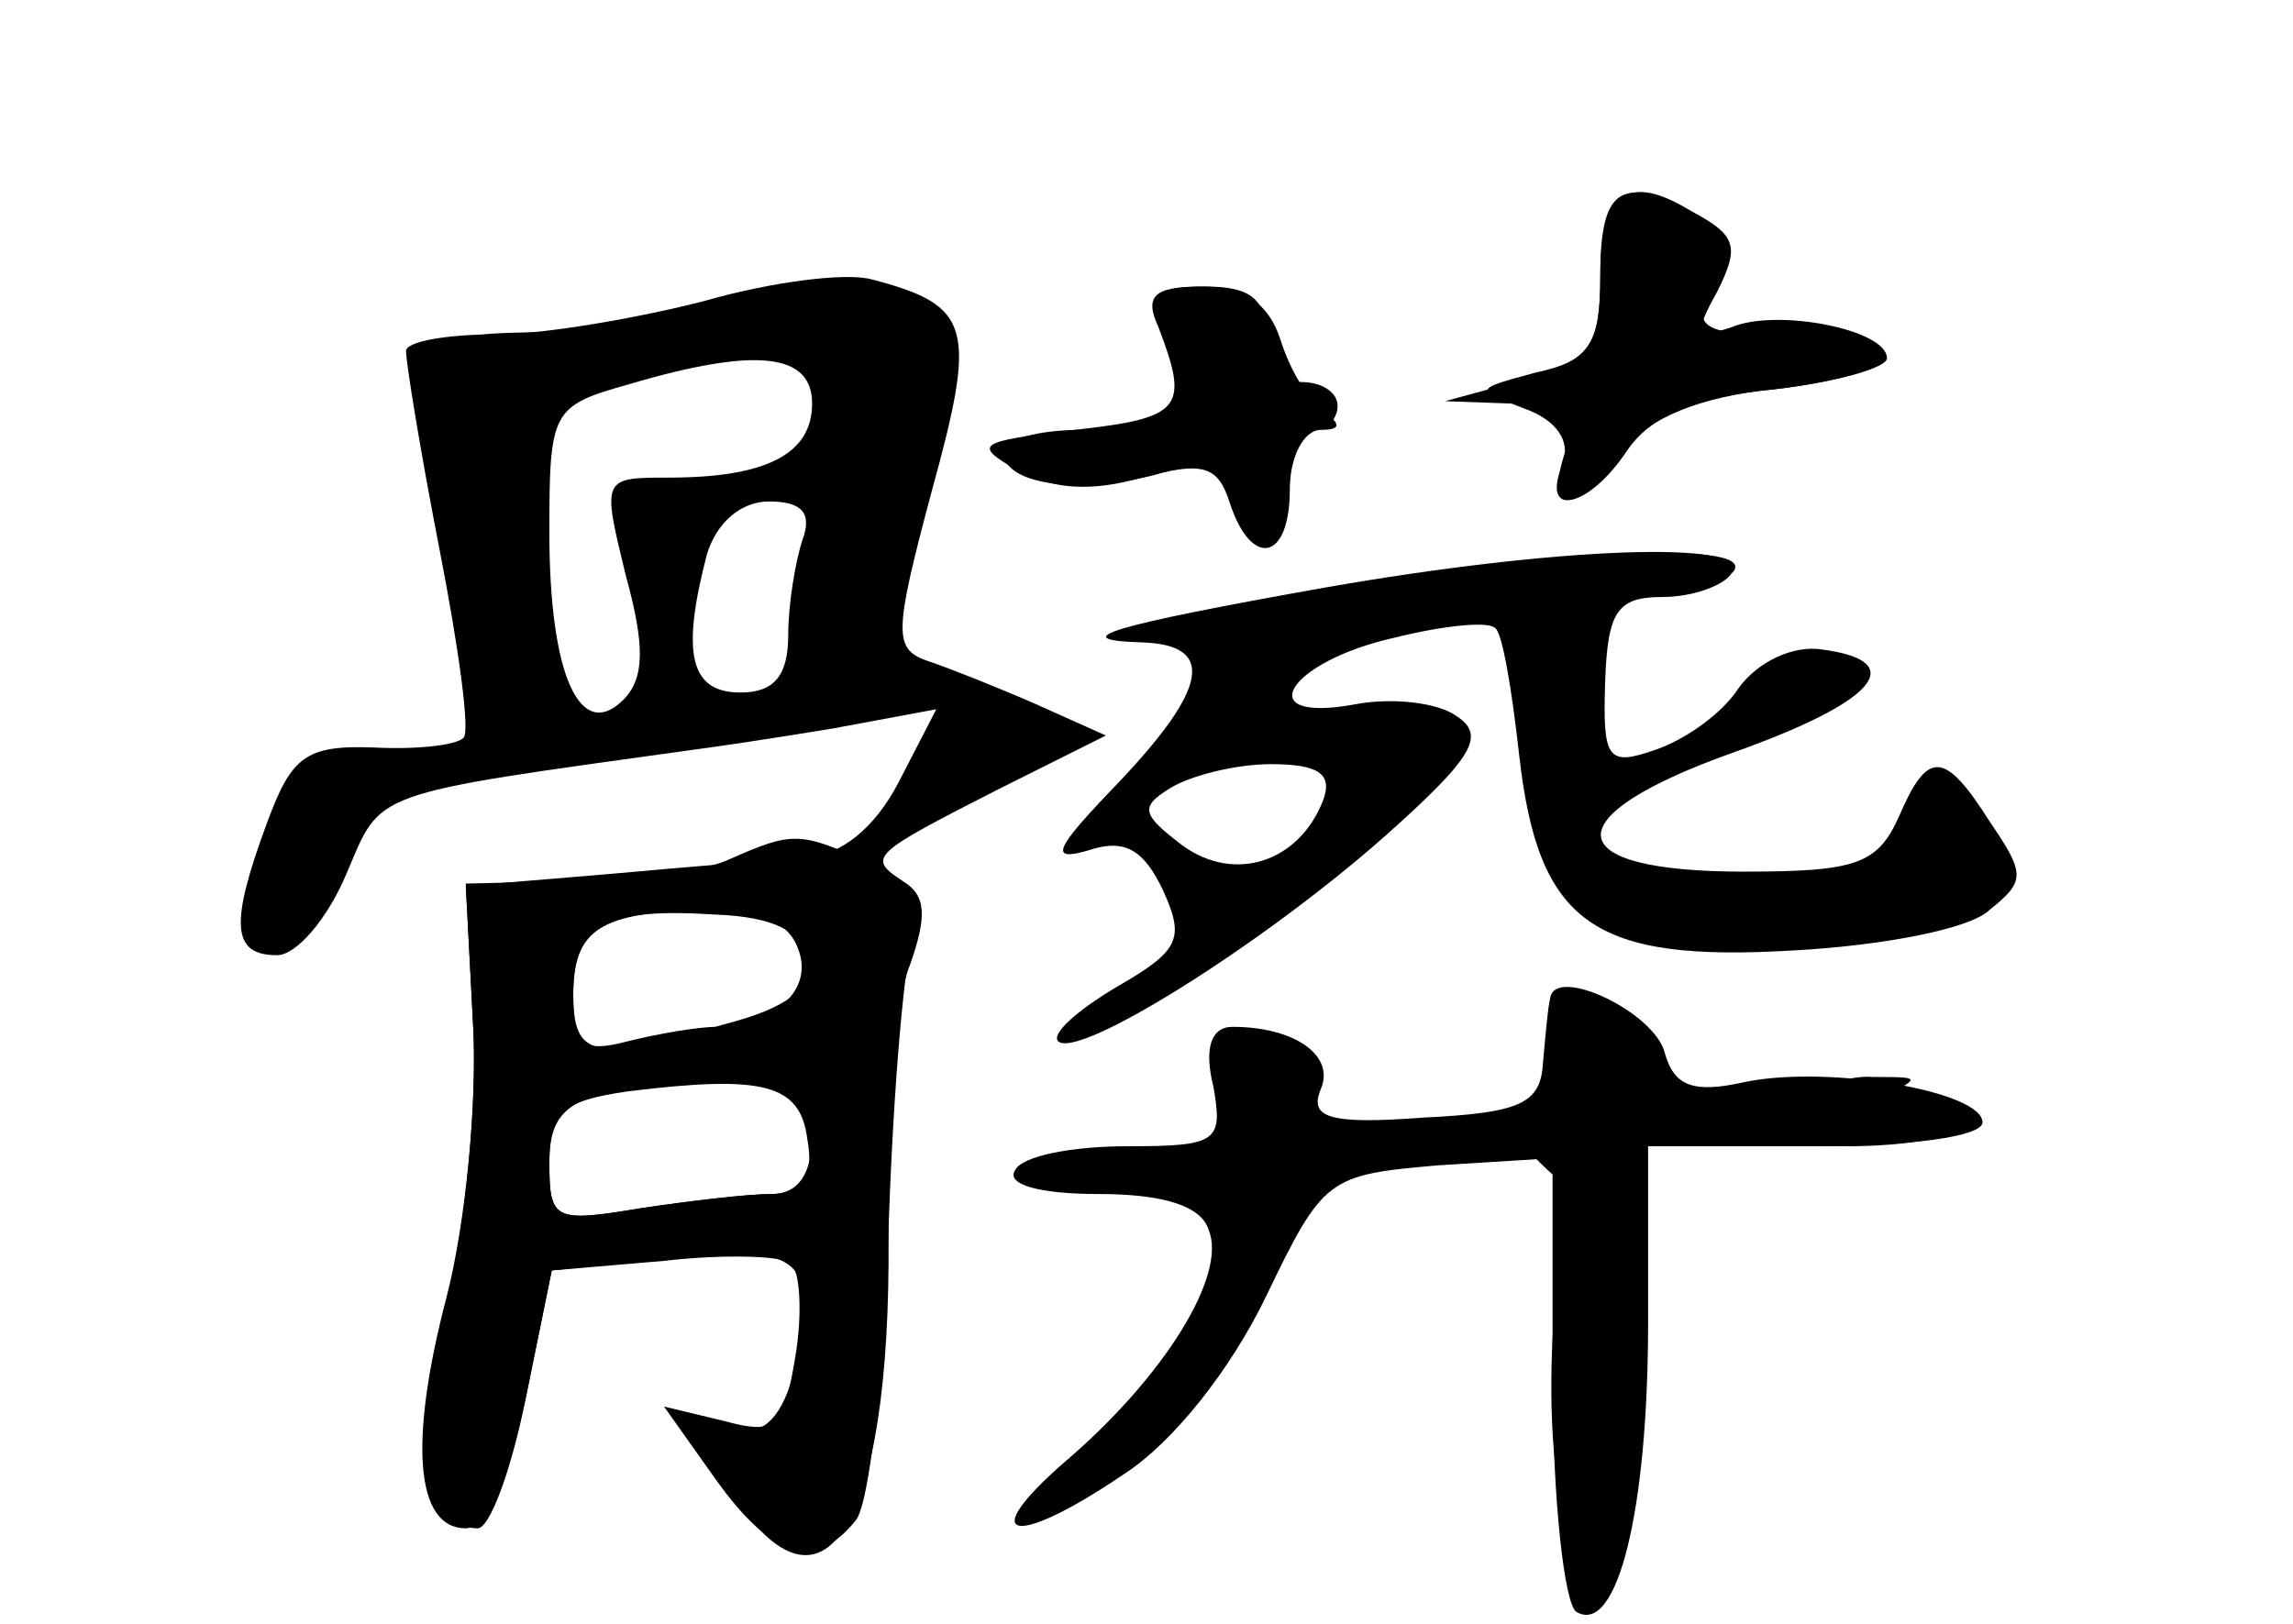 <?xml version="1.0" standalone="no"?>
<!DOCTYPE svg PUBLIC "-//W3C//DTD SVG 20010904//EN"
 "http://www.w3.org/TR/2001/REC-SVG-20010904/DTD/svg10.dtd">
<svg version="1.0" xmlns="http://www.w3.org/2000/svg"
 width="96pt" height="68pt" viewBox="0 0 96 68"
 preserveAspectRatio="xMidYMid meet">
<g transform="translate(0,68) scale(0.1,-0.1)" fill="#000000" stroke="none">
<g id="part-0" class="char-part">
  <path d="M670 565 c0 -29 -4 -36 -27 -41 -26 -7 -26 -7 -5 -15 14 -5 20 -14
16 -24 -9 -22 11 -18 27 6 10 15 29 23 62 26 58 7 62 23 6 23 -37 0 -40 2 -34
21 5 14 2 25 -6 30 -27 17 -39 9 -39 -26z"/>
  <path d="M295 554 c-27 -7 -67 -14 -87 -14 -21 0 -38 -3 -38 -7 0 -5 6 -42 14
-83 8 -41 13 -77 10 -79 -3 -3 -19 -5 -38 -4 -28 1 -34 -4 -44 -31 -16 -43
-15 -56 4 -56 8 0 21 15 29 34 15 35 8 33 145 52 8 1 35 5 59 9 l43 8 -16 -31
c-10 -19 -24 -30 -38 -31 -13 -1 -50 -4 -83 -7 l-60 -5 3 -57 c2 -32 -3 -85
-11 -119 -13 -58 -9 -93 13 -93 5 0 14 24 20 54 l11 54 47 5 c56 6 64 1 56
-41 -5 -23 -12 -32 -25 -32 -18 0 -19 -1 -3 -25 39 -60 67 -14 66 107 -1 48 3
100 9 114 7 20 7 29 -3 35 -15 10 -14 11 41 39 l44 22 -29 13 c-16 7 -36 15
-45 18 -15 5 -15 11 1 71 19 69 17 78 -25 89 -11 3 -42 -1 -70 -9z m45 -43 c0
-21 -19 -31 -60 -31 -28 0 -28 0 -18 -41 8 -29 8 -43 -1 -52 -18 -18 -31 10
-31 70 0 51 1 53 33 62 54 16 77 13 77 -8z m-4 -57 c-3 -9 -6 -27 -6 -40 0
-17 -6 -24 -20 -24 -21 0 -25 16 -14 58 4 13 14 22 26 22 14 0 18 -5 14 -16z
m2 -176 c2 -12 -8 -20 -35 -27 -55 -16 -63 -14 -63 13 0 29 13 36 60 33 24 -1
36 -7 38 -19z m2 -73 c0 -17 -6 -25 -17 -25 -10 0 -35 -3 -55 -6 -36 -6 -38
-5 -38 19 0 27 12 32 83 36 23 1 27 -3 27 -24z"/>
  <path d="M490 536 c11 -30 5 -36 -37 -36 -18 0 -33 -4 -33 -9 0 -14 31 -18 63
-10 20 6 30 4 34 -7 8 -21 23 -17 23 6 0 11 5 20 10 20 6 0 10 5 10 10 0 6 -7
10 -15 10 -8 0 -15 9 -15 20 0 15 -7 20 -25 20 -22 0 -23 -3 -15 -24z"/>
  <path d="M555 434 c-90 -16 -110 -22 -77 -23 31 -1 28 -19 -10 -59 -27 -28
-29 -33 -12 -28 15 5 23 0 31 -17 9 -20 7 -25 -19 -40 -17 -10 -28 -20 -25
-23 8 -8 85 40 137 86 37 33 42 42 30 50 -8 6 -28 8 -43 5 -44 -8 -28 18 17
28 20 5 39 7 42 4 3 -2 7 -26 10 -53 8 -71 31 -87 115 -82 37 2 74 9 82 17 15
12 15 15 0 37 -19 30 -26 30 -38 2 -9 -20 -18 -23 -65 -23 -78 0 -80 23 -4 50
59 21 74 38 37 43 -12 2 -27 -5 -35 -16 -7 -11 -23 -22 -35 -26 -20 -7 -22 -4
-21 28 1 30 5 36 24 36 13 0 26 5 29 10 9 14 -73 11 -170 -6z m-1 -89 c-10
-26 -37 -35 -59 -19 -17 13 -18 16 -5 24 8 5 27 10 42 10 20 0 26 -4 22 -15z"/>
  <path d="M649 262 c-1 -4 -2 -16 -3 -27 -1 -17 -9 -21 -50 -23 -40 -3 -48 0
-43 12 6 14 -11 26 -37 26 -9 0 -12 -9 -8 -25 4 -23 2 -25 -36 -25 -23 0 -44
-4 -47 -10 -4 -6 10 -10 35 -10 27 0 43 -5 46 -15 8 -19 -19 -62 -60 -97 -38
-33 -22 -37 25 -5 20 13 44 43 59 74 24 50 26 51 72 55 l48 3 0 -92 c0 -51 5
-95 10 -98 17 -10 30 42 30 121 l0 74 70 0 c39 0 70 4 70 10 0 13 -64 24 -99
17 -22 -5 -30 -2 -34 12 -4 17 -46 37 -48 23z"/>
</g>
<g id="part-1" class="char-part">
  <path d="M305 550 c-11 -5 -44 -9 -72 -9 -60 -1 -59 3 -42 -102 8 -46 16 -69
25 -69 11 0 14 18 14 74 l0 74 31 6 c17 3 43 6 58 6 26 0 26 -1 23 -65 -3 -52
-1 -65 11 -65 10 0 20 23 32 71 15 60 16 73 4 80 -17 11 -58 10 -84 -1z"/>
</g>
<g id="part-2" class="char-part">
  <path d="M305 320 c-11 -5 -40 -9 -65 -9 l-45 -1 3 -58 c2 -32 -3 -84 -11
-115 -16 -61 -13 -97 8 -97 8 0 18 22 25 54 l11 54 47 4 c26 3 50 2 53 -1 4
-3 5 -21 2 -39 -5 -30 -8 -33 -30 -27 l-25 6 22 -31 c23 -32 41 -38 58 -17 6
6 12 62 14 122 2 61 7 117 11 126 6 11 0 19 -18 27 -30 14 -33 14 -60 2z m29
-37 c7 -17 -9 -32 -34 -33 -8 0 -25 -3 -37 -6 -19 -5 -23 -2 -23 19 0 28 11
35 56 36 21 1 34 -5 38 -16z m4 -80 c3 -17 -2 -23 -15 -23 -10 0 -35 -3 -55
-6 -36 -6 -38 -5 -38 19 0 21 5 26 33 30 57 7 72 3 75 -20z"/>
</g>
<g id="part-3" class="char-part">
  <path d="M670 565 c0 -30 -4 -36 -32 -44 l-33 -9 28 -1 c24 -1 27 -4 22 -21
-8 -26 2 -26 24 1 11 14 33 23 64 26 26 3 47 9 47 13 0 12 -46 21 -65 13 -15
-5 -16 -3 -6 15 9 18 8 23 -8 32 -32 17 -41 12 -41 -25z"/>
  <path d="M485 543 c13 -34 10 -38 -35 -43 -41 -5 -43 -6 -24 -17 15 -8 31 -9
52 -3 26 7 32 5 37 -11 9 -27 25 -24 25 6 0 14 6 25 13 25 8 0 9 2 1 8 -6 4
-14 17 -18 30 -5 15 -15 22 -33 22 -20 0 -24 -4 -18 -17z"/>
</g>
<g id="part-4" class="char-part">
  <path d="M545 431 c-68 -12 -82 -17 -55 -19 47 -5 229 18 236 29 8 13 -78 8
-181 -10z"/>
</g>
<g id="part-5" class="char-part">
  <path d="M650 243 c0 -15 2 -16 10 -3 6 9 10 10 10 3 0 -6 -8 -18 -19 -25 -17
-12 -17 -15 -3 -28 14 -13 15 -12 8 5 -6 16 -5 18 5 8 10 -10 10 -16 1 -25
-16 -16 -17 -142 -1 -132 8 4 9 -1 5 -17 -6 -21 -6 -22 5 -6 6 11 9 32 7 48
-3 17 -2 32 1 34 4 2 6 28 5 59 -1 51 0 54 17 45 12 -6 19 -6 19 0 0 5 -9 12
-20 16 -11 3 -19 11 -17 18 1 6 -6 13 -15 15 -12 2 -18 -3 -18 -15z"/>
  <path d="M514 241 c4 -6 3 -19 -2 -28 -6 -11 -5 -28 2 -45 l12 -28 11 30 c9
23 16 28 29 23 12 -4 15 -3 10 5 -4 7 -14 12 -22 12 -8 0 -13 4 -9 9 3 6 -4
15 -16 21 -14 8 -19 8 -15 1z"/>
  <path d="M744 215 c-18 -13 -15 -14 29 -15 26 0 47 4 47 9 0 4 -12 7 -27 4
-24 -3 -25 -2 -8 6 20 10 20 10 -1 10 -11 1 -29 -6 -40 -14z"/>
  <path d="M454 188 c-3 -4 4 -8 15 -8 12 0 21 4 21 8 0 5 -7 9 -15 9 -9 0 -18
-4 -21 -9z"/>
  <path d="M500 120 c0 -6 -15 -24 -32 -40 -44 -39 -28 -39 17 1 35 31 44 49 25
49 -5 0 -10 -5 -10 -10z"/>
</g>
</g>
</svg>